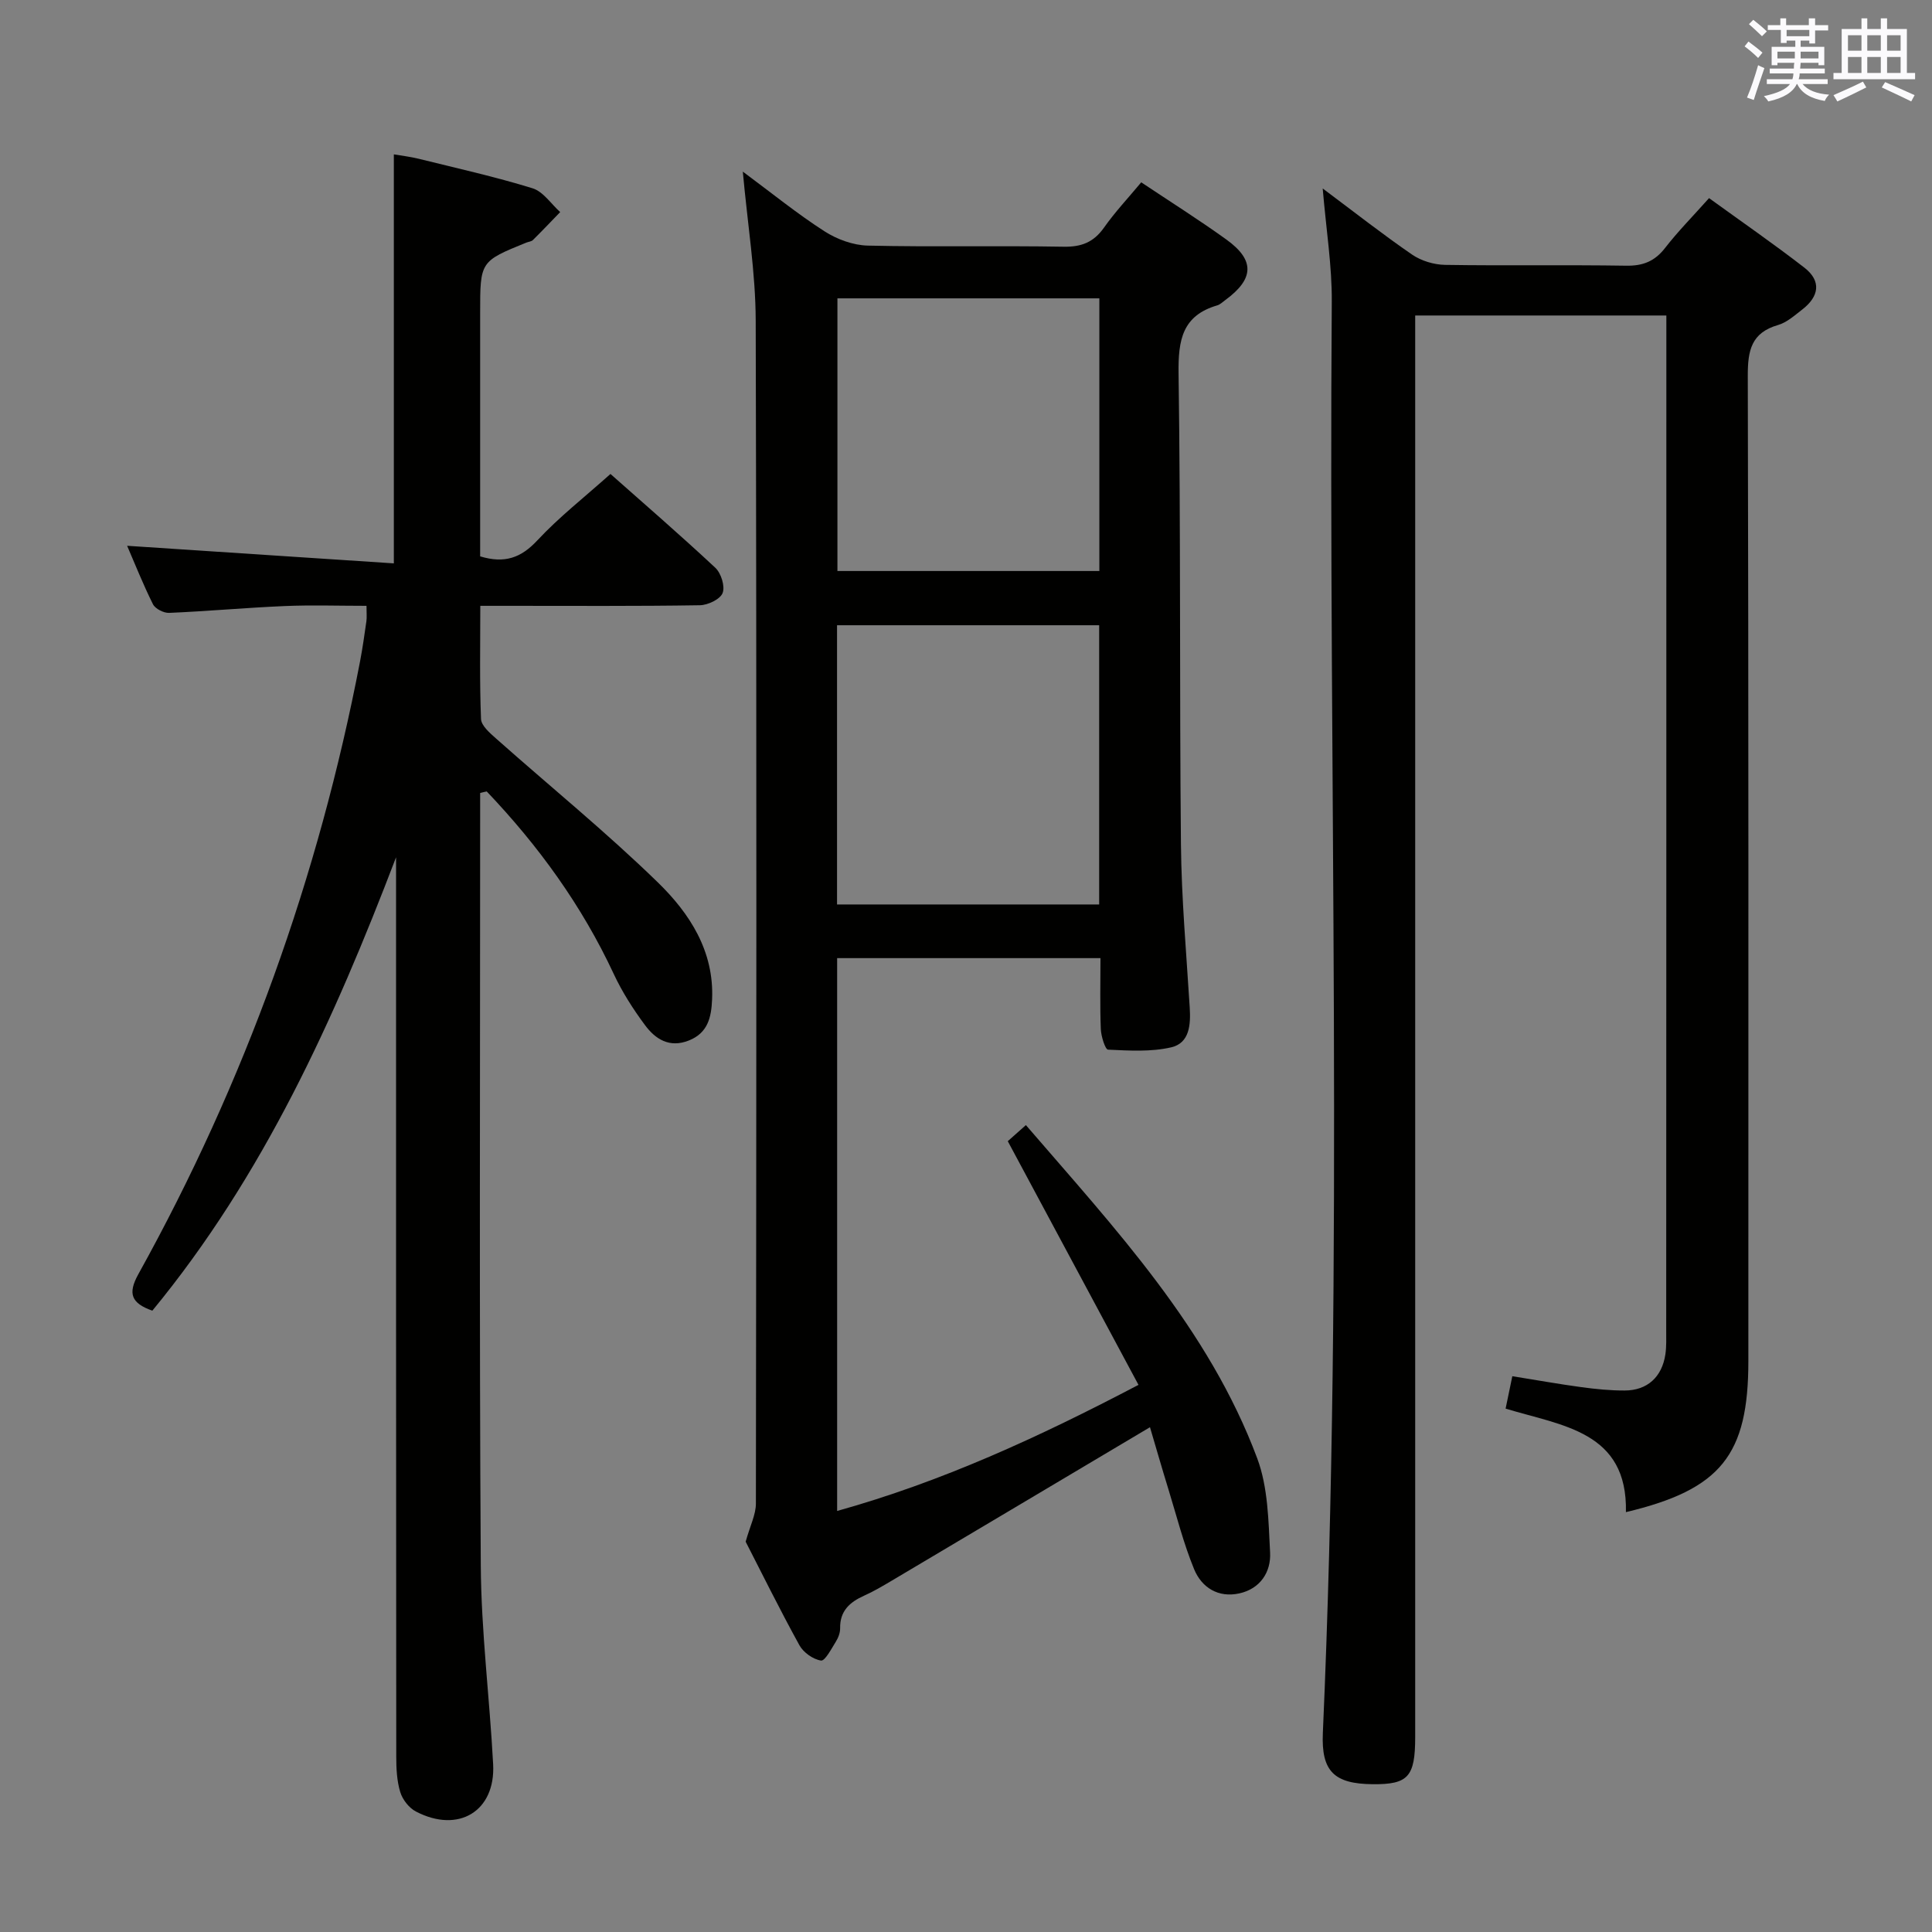 <svg enable-background="new 0 0 400 400" viewBox="0 0 400 400" xmlns="http://www.w3.org/2000/svg"><rect x="0" y="0" width="400" height="400" fill="#808080" stroke="none"/><g fill="#010100"><path d="m238.09 295.49c-18.12 10.77-35.81 21.3-53.51 31.8-1.86 1.1-3.73 2.21-5.7 3.09-2.96 1.33-5 3.16-4.94 6.72.02.94-.39 2-.9 2.81-.91 1.46-2.24 4.02-3.06 3.89-1.64-.25-3.65-1.67-4.47-3.17-4.08-7.41-7.83-15.01-11.13-21.44.93-3.33 2.12-5.61 2.12-7.9.1-81.65.17-163.3-.04-244.94-.03-9.91-1.67-19.82-2.67-30.82 6.07 4.5 11.28 8.74 16.9 12.35 2.59 1.67 5.95 2.9 8.99 2.97 13.49.31 26.99-.01 40.49.23 3.72.07 6.25-.91 8.4-3.95 2.28-3.24 5.02-6.15 7.71-9.38 6.05 4.04 11.96 7.76 17.61 11.83 5.96 4.29 5.78 8.16-.21 12.55-.54.39-1.05.91-1.65 1.09-7.24 2.11-8.11 7.17-8.02 14.03.46 32.48.18 64.98.49 97.47.11 11.29 1.12 22.58 1.82 33.87.22 3.56-.02 7.36-3.84 8.25-4.19.97-8.71.68-13.07.48-.59-.03-1.44-2.77-1.5-4.28-.19-4.78-.07-9.58-.07-14.67-18.42 0-36.32 0-54.52 0v114.46c21.56-6.02 41.63-15.21 62.39-26.11-8.96-16.71-17.79-33.17-27.06-50.45.73-.65 2.04-1.81 3.75-3.33 18.53 21.51 37.84 42.1 47.89 68.98 2.25 6.01 2.33 12.96 2.67 19.52.21 4.03-2.04 7.51-6.39 8.46s-7.77-1.21-9.34-5.01c-2.19-5.33-3.61-10.98-5.31-16.51-1.36-4.4-2.62-8.82-3.83-12.89zm-10.52-166.04c-18.51 0-36.42 0-54.27 0v57.81h54.27c0-19.42 0-38.5 0-57.81zm.04-67.68c-18.24 0-36.27 0-54.23 0v56.45h54.23c0-18.94 0-37.51 0-56.45z"/><path d="m273.85 39.02c6.78 5.07 12.52 9.58 18.52 13.7 1.89 1.29 4.51 2.08 6.81 2.12 12.5.2 25-.03 37.49.17 3.5.06 5.94-.92 8.08-3.69 2.64-3.4 5.69-6.49 9.09-10.3 6.68 4.84 13.34 9.44 19.73 14.39 3.6 2.79 3.04 5.99-.43 8.67-1.57 1.21-3.18 2.68-5.01 3.21-5.55 1.6-6.28 5.27-6.27 10.5.18 67.99.12 135.99.12 203.98 0 19.45-5.65 26.61-25.35 31.3.36-16.73-13.14-17.85-24.91-21.43.47-2.26.89-4.31 1.39-6.71 4.94.79 9.62 1.63 14.33 2.27 2.96.4 5.95.7 8.93.69 4.68-.01 7.73-2.79 8.43-7.49.24-1.64.17-3.33.17-4.99.03-68.33.03-136.66.03-204.99 0-1.62 0-3.24 0-5.1-17.44 0-34.37 0-52 0v6.34 287.97c0 8.24-1.45 9.84-8.8 9.77-7.97-.07-10.66-2.66-10.32-10.56 4.35-98.76 1.13-197.56 1.85-296.34.06-7.41-1.15-14.84-1.88-23.48z"/><path d="m99.41 164.18v5.33c0 51.49-.19 102.99.13 154.48.08 13.77 1.83 27.52 2.56 41.29.51 9.71-7.18 14.38-16 9.77-1.42-.74-2.76-2.46-3.23-4.01-.71-2.33-.83-4.9-.83-7.37-.05-60.31-.04-120.64-.04-180.96 0-1.74 0-3.48 0-5.22-12.82 33.6-27.48 65.96-50.46 93.87-4.37-1.55-5.13-3.52-2.9-7.55 22.09-39.81 37.3-82.15 45.9-126.85.53-2.77.92-5.56 1.32-8.35.11-.8.02-1.64.02-3.18-5.81 0-11.41-.19-17 .05-7.96.34-15.9 1.07-23.86 1.41-1.12.05-2.87-.84-3.35-1.79-2.06-4.13-3.76-8.43-5.35-12.1 18.32 1.21 36.63 2.42 55.22 3.64 0-28.79 0-56.36 0-84.68 1.51.26 3.35.47 5.14.91 7.88 1.95 15.82 3.72 23.57 6.11 2.21.68 3.84 3.23 5.73 4.93-1.87 1.93-3.73 3.89-5.64 5.78-.32.32-.92.36-1.38.54-9.55 3.89-9.55 3.89-9.55 14.54v44.99 5.43c5.07 1.53 8.46.32 11.84-3.31 4.51-4.84 9.79-8.96 15.14-13.75 6.69 5.93 14.34 12.54 21.72 19.43 1.19 1.12 2.04 3.84 1.5 5.22-.51 1.3-3.05 2.5-4.71 2.53-13.16.21-26.33.12-39.49.12-1.78 0-3.57 0-5.97 0 0 8.21-.16 15.83.15 23.43.06 1.39 1.84 2.91 3.11 4.04 11.18 9.93 22.82 19.39 33.52 29.81 6.55 6.38 11.66 14.2 11.21 24.22-.16 3.69-.86 6.92-4.8 8.49-4.01 1.6-6.93-.26-9.09-3.18-2.46-3.31-4.73-6.86-6.47-10.59-6.6-14.16-15.6-26.56-26.3-37.79-.46.09-.91.2-1.36.32z"/></g><path d="m361.2 9.6.8-1c.9.7 1.9 1.4 2.9 2.3l-.9 1.1c-1-1-2-1.8-2.8-2.4zm.5 10.6c.9-2.1 1.6-4.3 2.3-6.7.4.2.8.4 1.3.6-.7 2.1-1.5 4.3-2.2 6.6zm.4-15.2.9-.9c1 .8 2 1.6 2.8 2.4l-1 1c-.9-.9-1.8-1.7-2.7-2.5zm12.5-1.2h1.2v1.4h2.7v1.1h-2.7v2.7h-1.2v-.6h-1.8v1.3h4.9v3.8h-1.2v-.5h-3.7c0 .4-.1.9-.1 1.2h5.1v1h-5.2c0 .5-.1.9-.2 1.2h6v1h-5.2c1.1 1.3 2.9 2 5.5 2.2-.4.4-.7.8-.9 1.3-2.9-.5-4.8-1.6-5.7-3.5h-.1c-.8 1.7-2.7 2.9-5.9 3.6-.2-.4-.6-.8-.9-1.1 2.8-.6 4.6-1.4 5.4-2.5h-4.8v-1h5.3c.1-.3.2-.7.2-1.2h-4.9v-1h5c0-.4 0-.8.1-1.2h-3.5v.5h-1.2v-3.8h4.9v-1.3h-1.8v.5h-1.2v-2.7h-2.7v-1h2.6v-1.4h1.2v1.4h4.7v-1.4zm-6.6 8.3h3.6c0-.4 0-.9 0-1.4h-3.6zm1.9-4.6h4.7v-1.3h-4.7zm6.6 3.2h-3.7v1.4h3.7z" fill="#fbfafc"/><path d="m385.3 3.8h1.3v2.2h2.8v-2.2h1.3v2.2h4.1v9.1h1.7v1.3h-16.9v-1.3h1.7v-9.1h4.1v-2.2zm.4 13.1.7 1.2c-1.8.9-3.8 1.9-6 2.9-.2-.4-.5-.8-.8-1.3 2.3-1 4.3-1.9 6.1-2.8zm-3.1-6.4h2.8v-3.2h-2.8zm0 4.6h2.8v-3.3h-2.8zm4-4.6h2.8v-3.2h-2.8zm0 4.6h2.8v-3.3h-2.8zm3.7 1.9c2.1.9 4.1 1.8 6.1 2.7l-.7 1.3c-2.2-1.1-4.2-2-6.1-2.9zm3.2-9.7h-2.8v3.2h2.8zm-2.8 7.8h2.8v-3.3h-2.8z" fill="#fbfafc"/></svg>